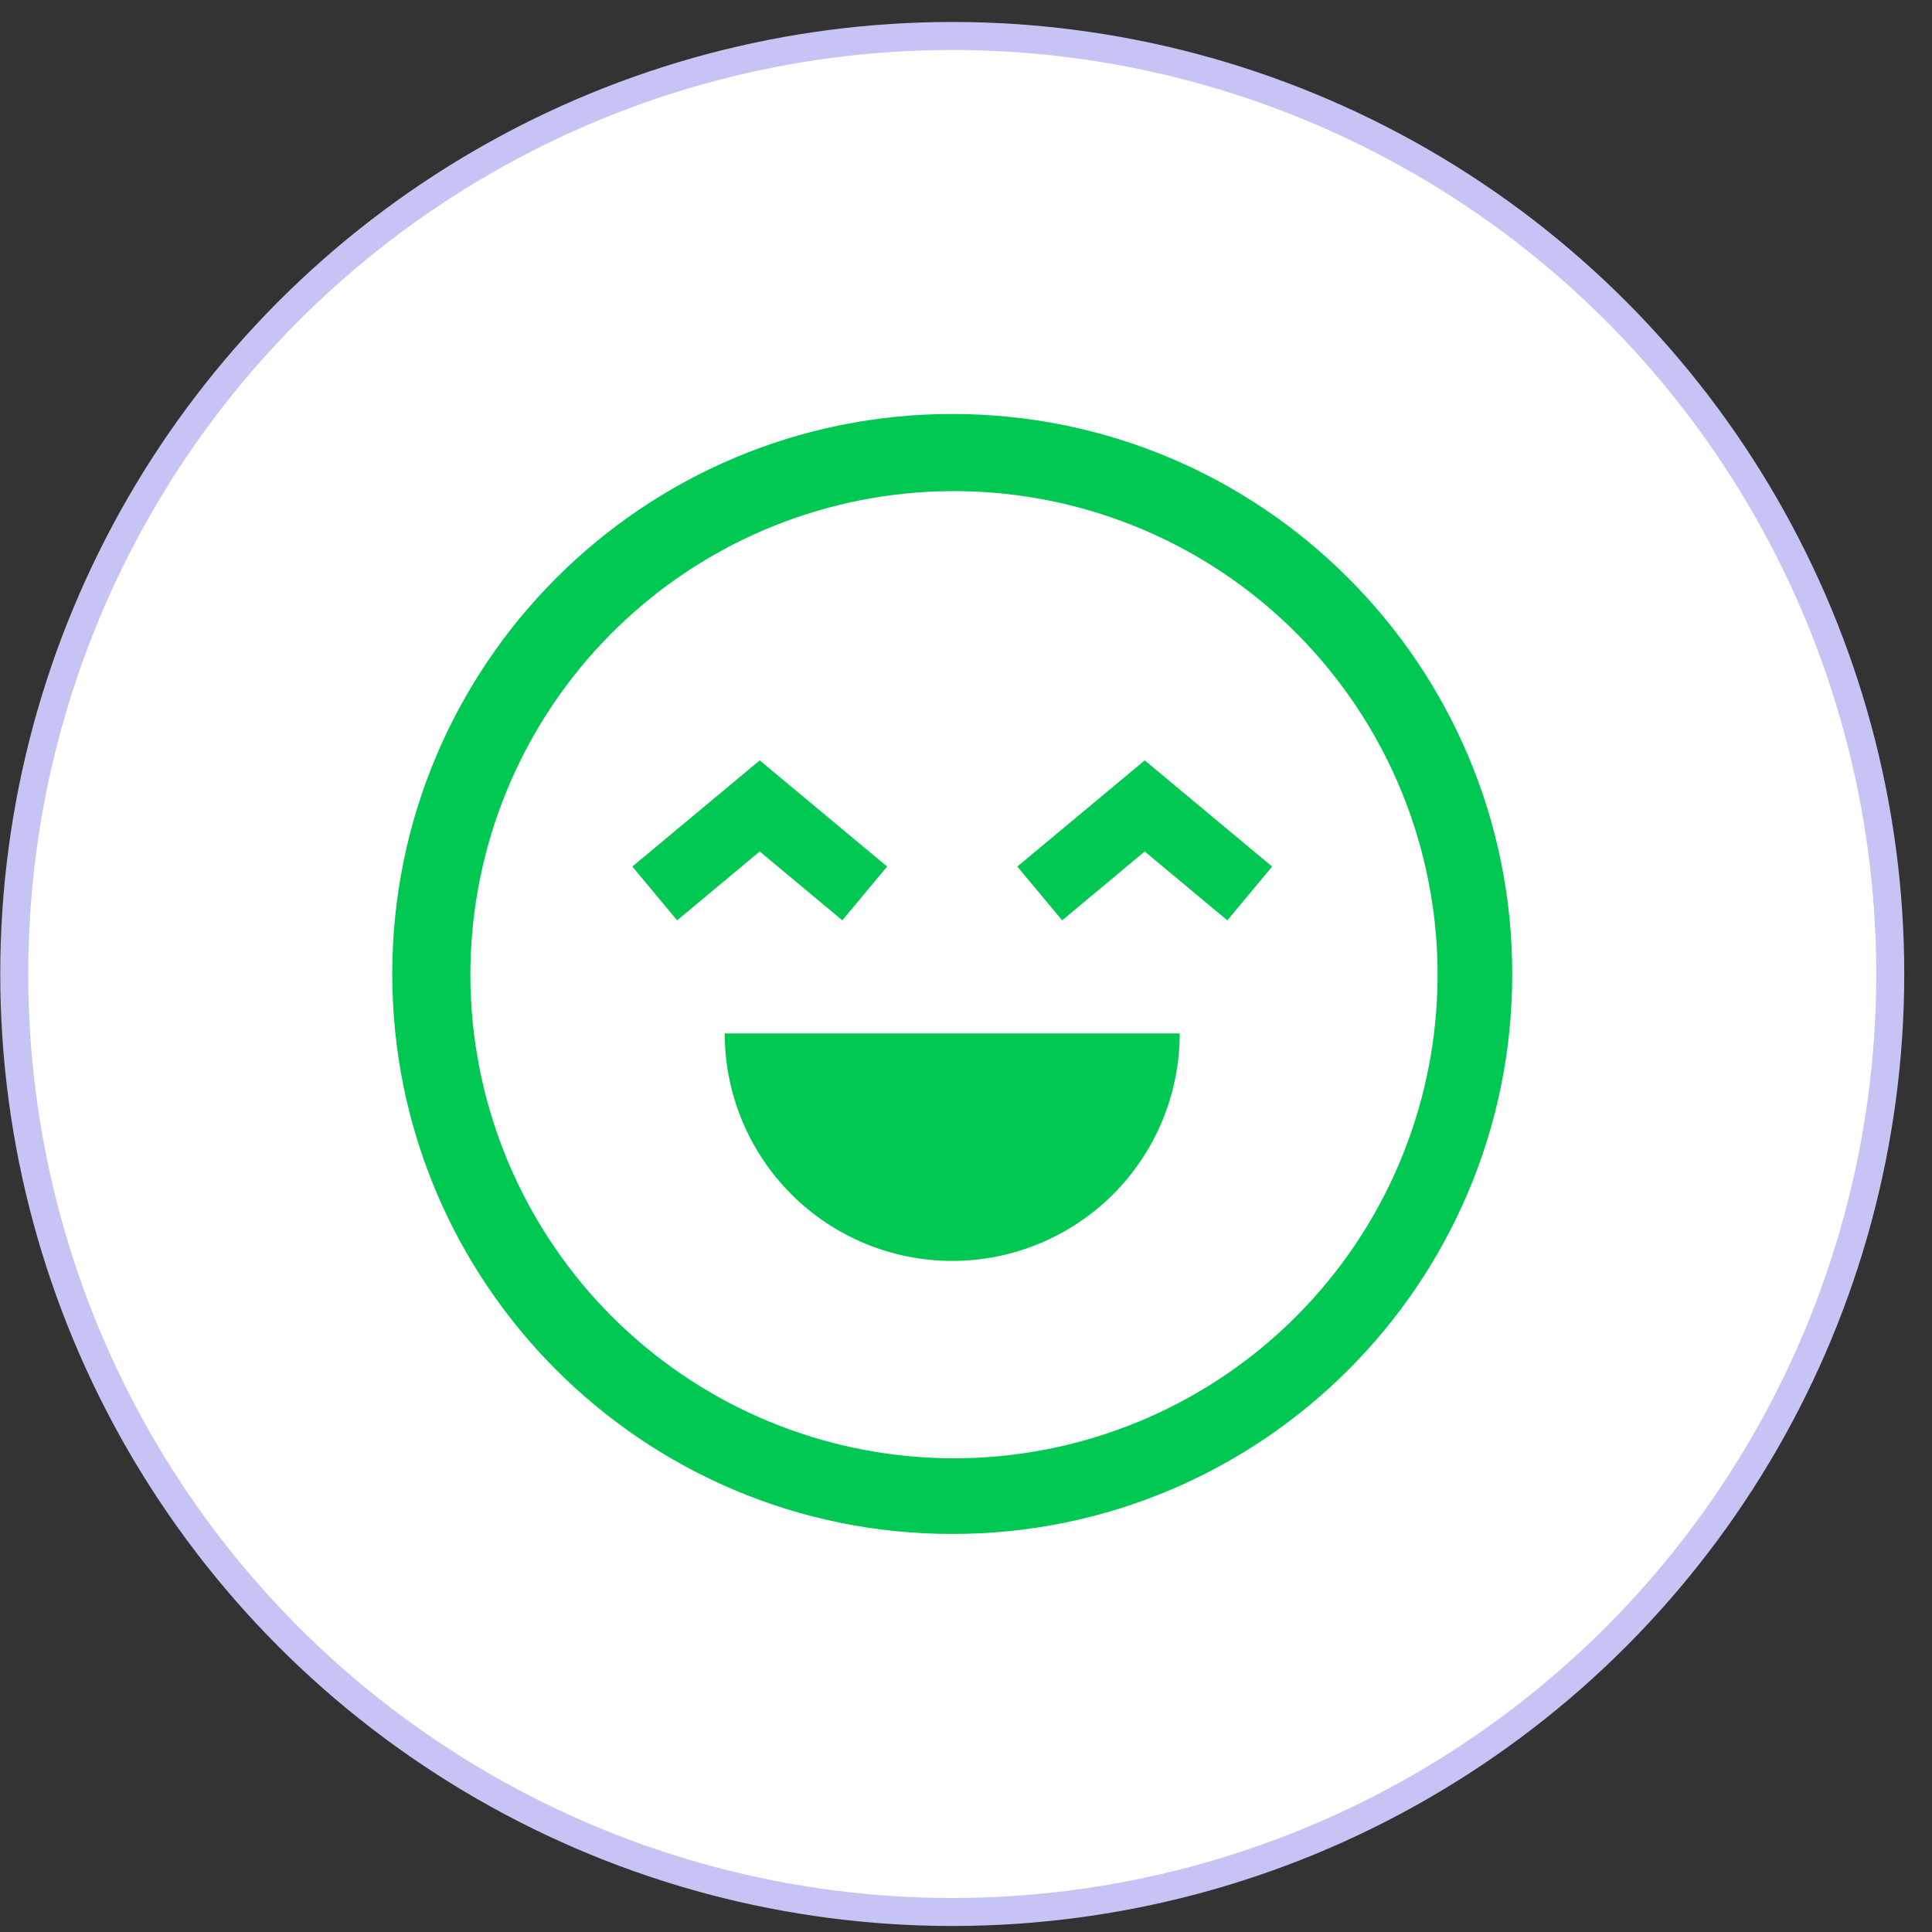 <svg width="69" height="69" viewBox="0 0 69 69" fill="none" xmlns="http://www.w3.org/2000/svg">
<rect x="0" y="0" width="69" height="69" fill="#333333" stroke="none"/>
<circle cx="34.009" cy="34.785" r="33.5" fill="white" stroke="#C6C4F4"/>
<g clip-path="url(#clip0_1921_159393)">
<path d="M34.009 14.785C22.963 14.785 14.009 23.739 14.009 34.785C14.009 45.831 22.963 54.785 34.009 54.785C45.054 54.785 54.009 45.831 54.009 34.785C54.009 23.739 45.054 14.785 34.009 14.785ZM46.265 47.042C43.226 50.072 39.168 51.862 34.881 52.063C30.594 52.264 26.386 50.862 23.076 48.13C19.767 45.398 17.593 41.532 16.978 37.285C16.363 33.037 17.352 28.713 19.751 25.155C22.151 21.597 25.789 19.059 29.957 18.037C34.125 17.015 38.524 17.581 42.298 19.625C46.071 21.669 48.948 25.045 50.369 29.095C51.789 33.144 51.651 37.578 49.981 41.531C49.111 43.591 47.849 45.463 46.265 47.042Z" fill="#00C853"/>
<path d="M34.008 45.033C36.163 45.033 38.23 44.177 39.754 42.654C41.277 41.13 42.133 39.063 42.133 36.908H25.883C25.883 39.063 26.739 41.13 28.263 42.654C29.787 44.177 31.853 45.033 34.008 45.033V45.033ZM30.083 32.869L31.683 30.948L27.133 27.156L22.583 30.948L24.183 32.869L27.133 30.41L30.083 32.869ZM36.333 30.948L37.934 32.869L40.883 30.41L43.833 32.869L45.434 30.948L40.883 27.156L36.333 30.948Z" fill="#00C853"/>
</g>
<defs>
<clipPath id="clip0_1921_159393">
<rect width="40" height="40" fill="white" transform="translate(14.009 14.785)"/>
</clipPath>
</defs>
</svg>
